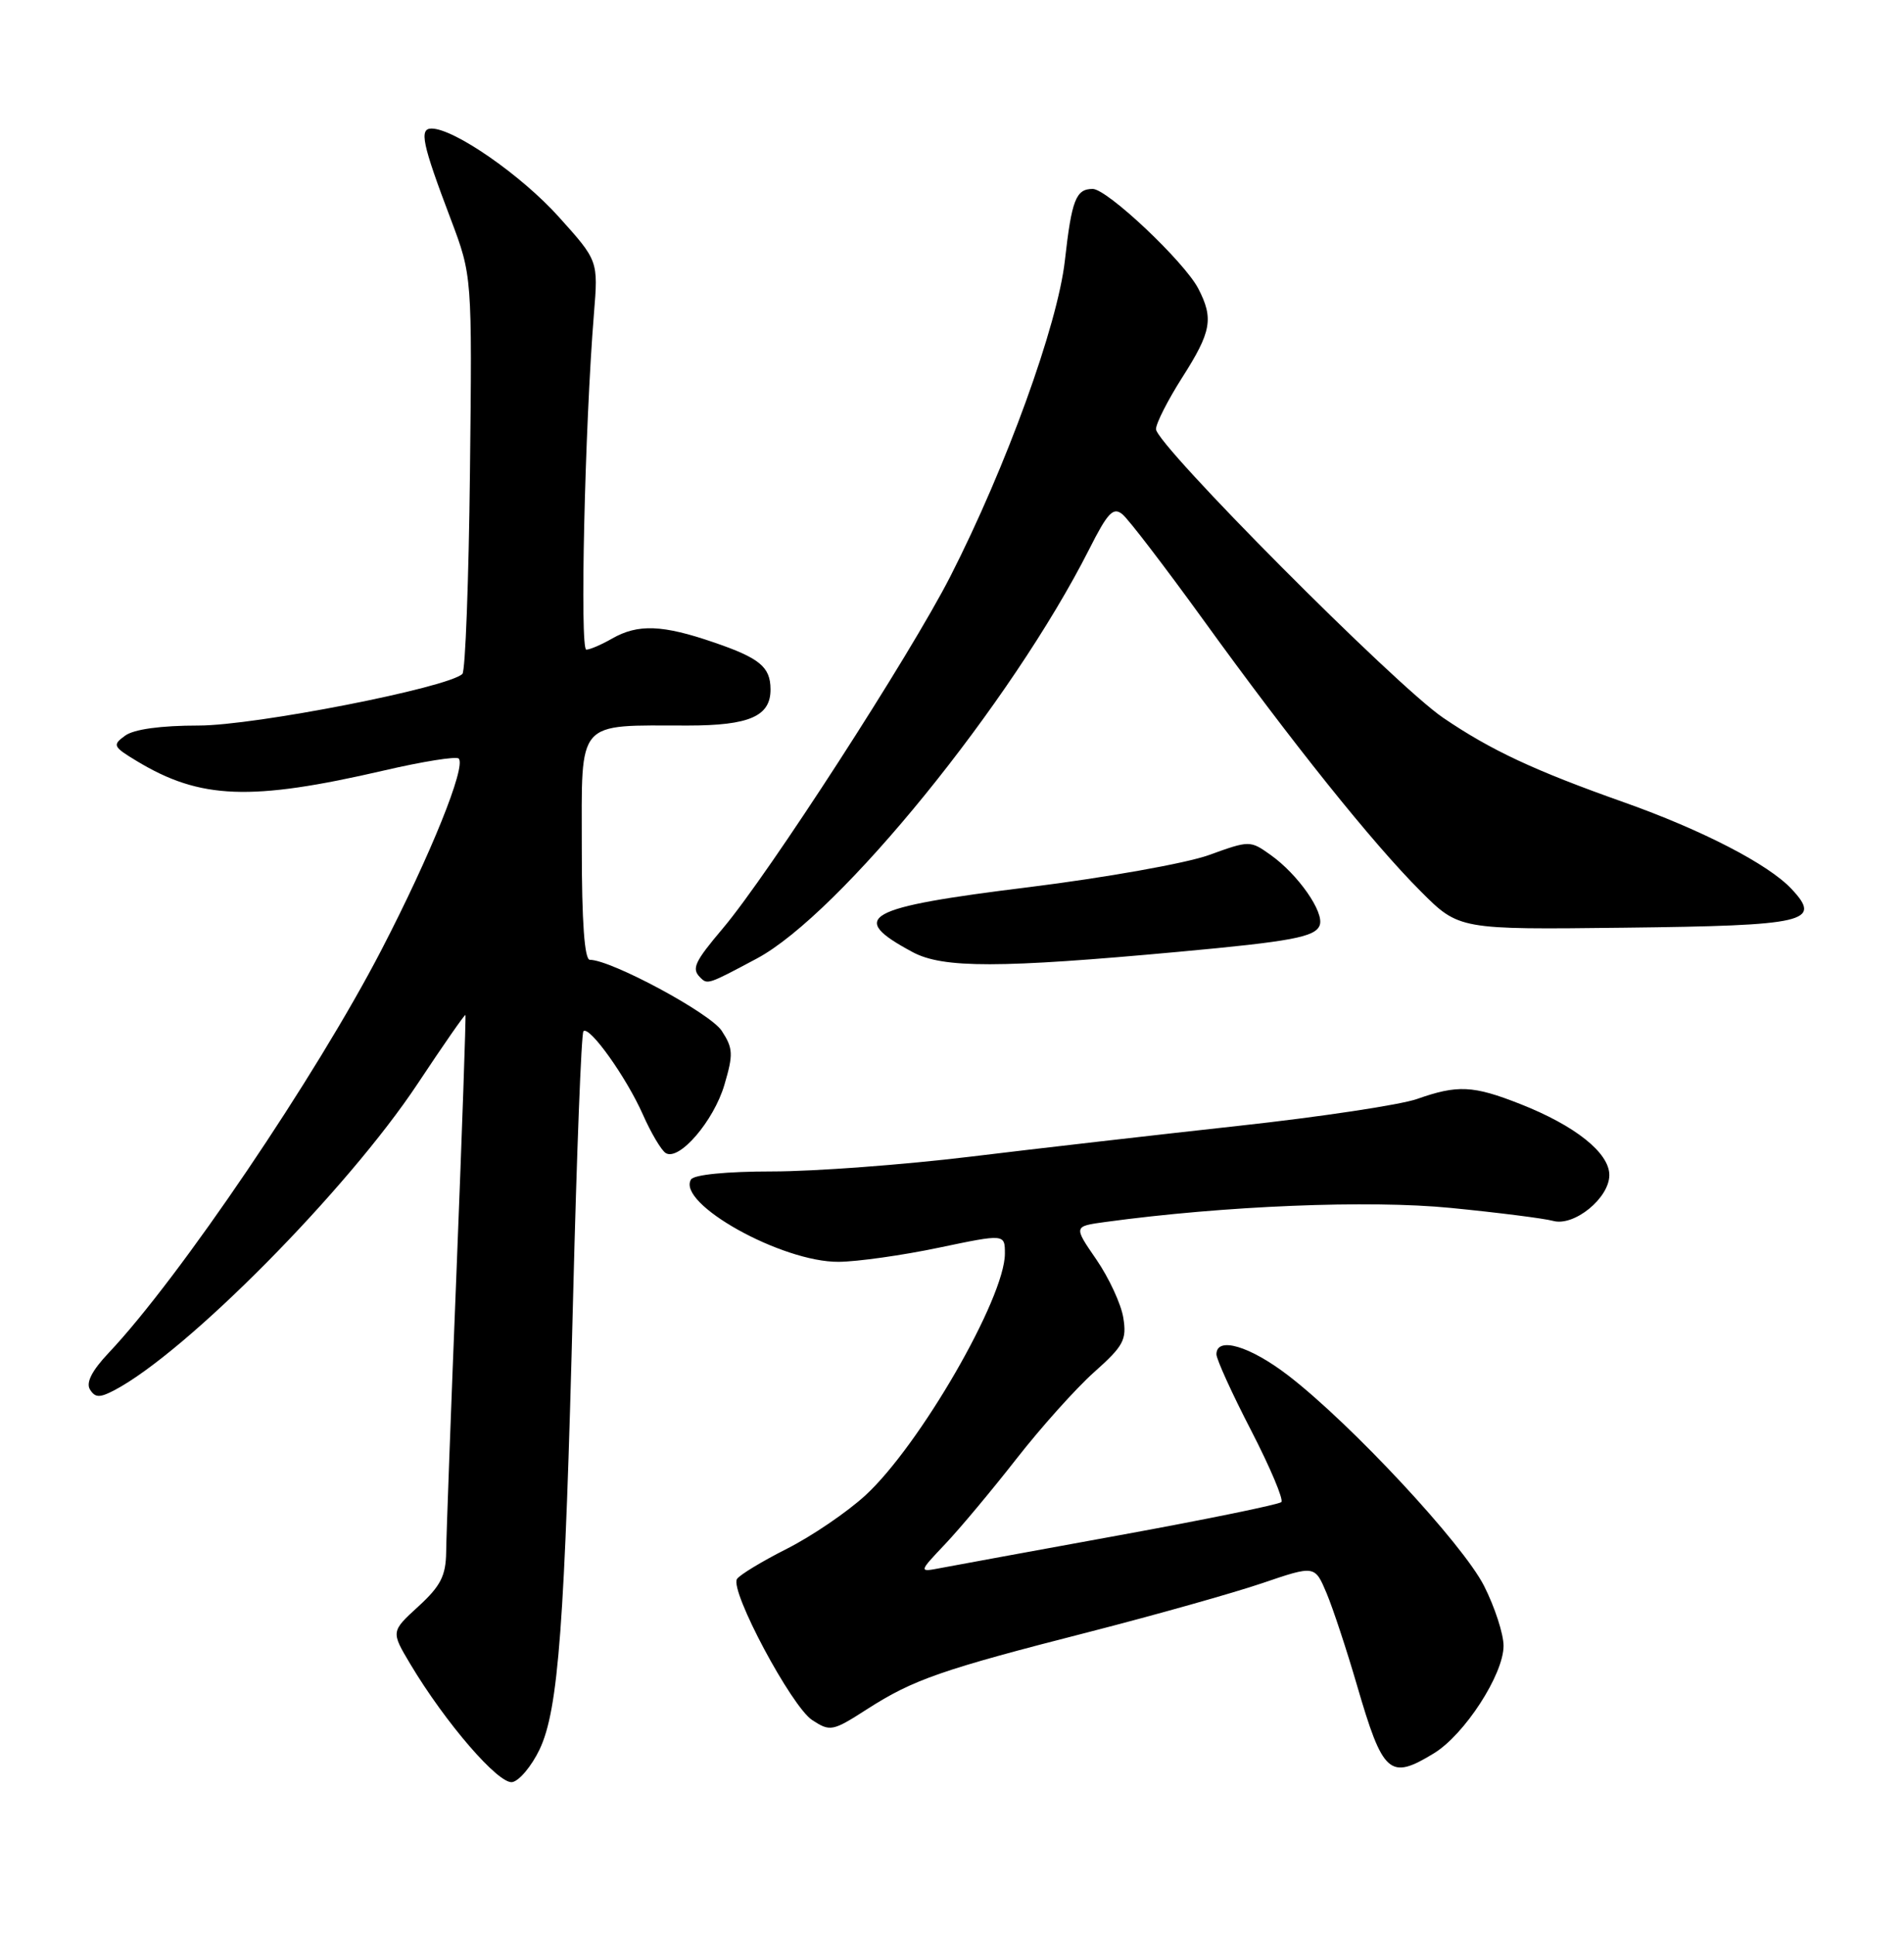 <?xml version="1.0" encoding="UTF-8" standalone="no"?>
<!DOCTYPE svg PUBLIC "-//W3C//DTD SVG 1.1//EN" "http://www.w3.org/Graphics/SVG/1.1/DTD/svg11.dtd" >
<svg xmlns="http://www.w3.org/2000/svg" xmlns:xlink="http://www.w3.org/1999/xlink" version="1.1" viewBox="0 0 252 256">
 <g >
 <path fill="currentColor"
d=" M 71.41 231.49 C 73.92 226.24 74.76 214.87 75.85 171.72 C 76.33 152.60 76.94 136.72 77.22 136.45 C 78.00 135.67 82.91 142.55 85.09 147.48 C 86.17 149.92 87.53 152.21 88.11 152.57 C 89.88 153.66 94.47 148.33 95.88 143.53 C 97.07 139.50 97.03 138.70 95.52 136.39 C 93.99 134.05 80.88 127.00 78.07 127.00 C 77.36 127.00 77.00 121.98 77.00 112.12 C 77.00 95.01 76.14 96.00 91.05 96.00 C 99.20 96.00 102.02 94.76 101.98 91.18 C 101.96 88.25 100.55 87.08 94.54 85.02 C 87.69 82.66 84.44 82.53 81.00 84.50 C 79.62 85.29 78.10 85.95 77.60 85.96 C 76.73 86.00 77.40 56.43 78.61 41.50 C 79.18 34.50 79.18 34.50 73.96 28.70 C 69.03 23.21 60.13 17.03 57.13 17.01 C 55.45 17.00 55.86 18.98 59.66 29.00 C 62.49 36.50 62.49 36.50 62.20 62.50 C 62.04 76.79 61.59 88.80 61.20 89.17 C 59.32 90.99 33.73 96.00 26.31 96.00 C 21.28 96.00 17.72 96.49 16.56 97.34 C 14.85 98.58 14.95 98.80 18.12 100.71 C 26.50 105.77 33.18 106.03 50.81 101.95 C 55.93 100.76 60.39 100.05 60.71 100.37 C 61.73 101.39 56.99 113.13 50.51 125.64 C 41.86 142.35 23.74 169.11 14.39 179.00 C 12.16 181.36 11.35 182.95 11.91 183.86 C 12.59 184.95 13.19 184.97 15.12 183.96 C 24.67 178.95 45.96 157.44 55.28 143.39 C 58.67 138.28 61.51 134.19 61.60 134.30 C 61.69 134.41 61.16 149.57 60.43 168.00 C 59.69 186.43 59.07 203.24 59.05 205.37 C 59.01 208.50 58.32 209.86 55.37 212.56 C 51.74 215.88 51.74 215.88 54.31 220.19 C 58.97 227.99 66.02 236.14 67.81 235.80 C 68.74 235.62 70.36 233.68 71.41 231.49 Z  M 189.77 232.00 C 193.84 229.52 199.00 221.56 199.00 217.77 C 199.00 216.21 197.84 212.64 196.42 209.84 C 193.60 204.28 178.89 188.47 170.54 182.03 C 165.45 178.11 161.00 176.78 161.00 179.20 C 161.00 179.85 163.06 184.39 165.59 189.27 C 168.11 194.16 169.91 198.42 169.59 198.75 C 169.26 199.07 159.66 201.04 148.25 203.12 C 136.84 205.20 126.16 207.16 124.53 207.47 C 121.56 208.04 121.56 208.04 125.13 204.27 C 127.09 202.20 131.33 197.12 134.55 193.00 C 137.77 188.88 142.38 183.73 144.80 181.57 C 148.71 178.09 149.15 177.28 148.67 174.35 C 148.38 172.54 146.77 169.08 145.11 166.66 C 142.08 162.26 142.08 162.26 146.29 161.69 C 162.05 159.54 181.22 158.76 192.02 159.83 C 198.34 160.45 204.42 161.23 205.54 161.54 C 208.32 162.33 213.00 158.53 213.00 155.48 C 213.00 152.54 208.48 148.94 201.21 146.08 C 194.97 143.62 192.92 143.52 187.53 145.42 C 185.32 146.19 174.72 147.79 164.00 148.96 C 153.28 150.14 137.26 151.97 128.41 153.05 C 119.57 154.12 107.78 155.00 102.22 155.00 C 96.17 155.00 91.85 155.43 91.46 156.06 C 89.51 159.23 103.48 167.02 111.00 166.96 C 113.47 166.94 119.44 166.10 124.25 165.09 C 133.00 163.26 133.00 163.26 133.00 165.88 C 133.00 171.73 121.76 191.20 114.56 197.84 C 112.15 200.06 107.46 203.25 104.16 204.92 C 100.85 206.59 97.87 208.40 97.54 208.93 C 96.58 210.49 104.74 225.78 107.49 227.59 C 109.88 229.15 110.19 229.09 114.78 226.14 C 120.88 222.23 124.58 220.94 144.17 215.93 C 152.93 213.68 163.23 210.78 167.06 209.48 C 174.02 207.11 174.02 207.11 175.58 210.81 C 176.43 212.84 178.23 218.29 179.58 222.92 C 183.04 234.79 183.91 235.57 189.77 232.00 Z  M 100.15 126.84 C 111.12 120.99 133.87 92.99 144.16 72.67 C 146.62 67.80 147.35 67.04 148.57 68.06 C 149.37 68.72 154.14 74.95 159.16 81.88 C 170.99 98.25 181.66 111.56 188.02 117.92 C 193.10 123.01 193.10 123.01 215.00 122.75 C 239.13 122.47 241.22 121.99 237.10 117.61 C 234.04 114.35 225.31 109.84 215.00 106.18 C 203.07 101.96 197.34 99.28 191.00 94.97 C 184.67 90.67 153.00 58.83 153.00 56.78 C 153.00 56.02 154.56 52.95 156.47 49.95 C 160.33 43.90 160.65 42.15 158.60 38.19 C 156.76 34.64 146.55 25.00 144.62 25.00 C 142.40 25.00 141.84 26.44 140.94 34.47 C 139.98 43.01 133.18 61.76 125.78 76.27 C 120.46 86.69 101.75 115.64 95.67 122.84 C 91.91 127.29 91.51 128.17 92.67 129.33 C 93.64 130.30 93.68 130.29 100.15 126.84 Z  M 156.00 125.94 C 170.95 124.57 174.07 123.98 174.66 122.44 C 175.32 120.74 171.82 115.72 168.18 113.13 C 165.46 111.19 165.39 111.19 159.97 113.15 C 156.96 114.23 146.28 116.13 136.23 117.38 C 114.34 120.08 112.11 121.33 120.81 125.99 C 124.81 128.13 132.31 128.12 156.00 125.94 Z "/>
</g>
</svg>